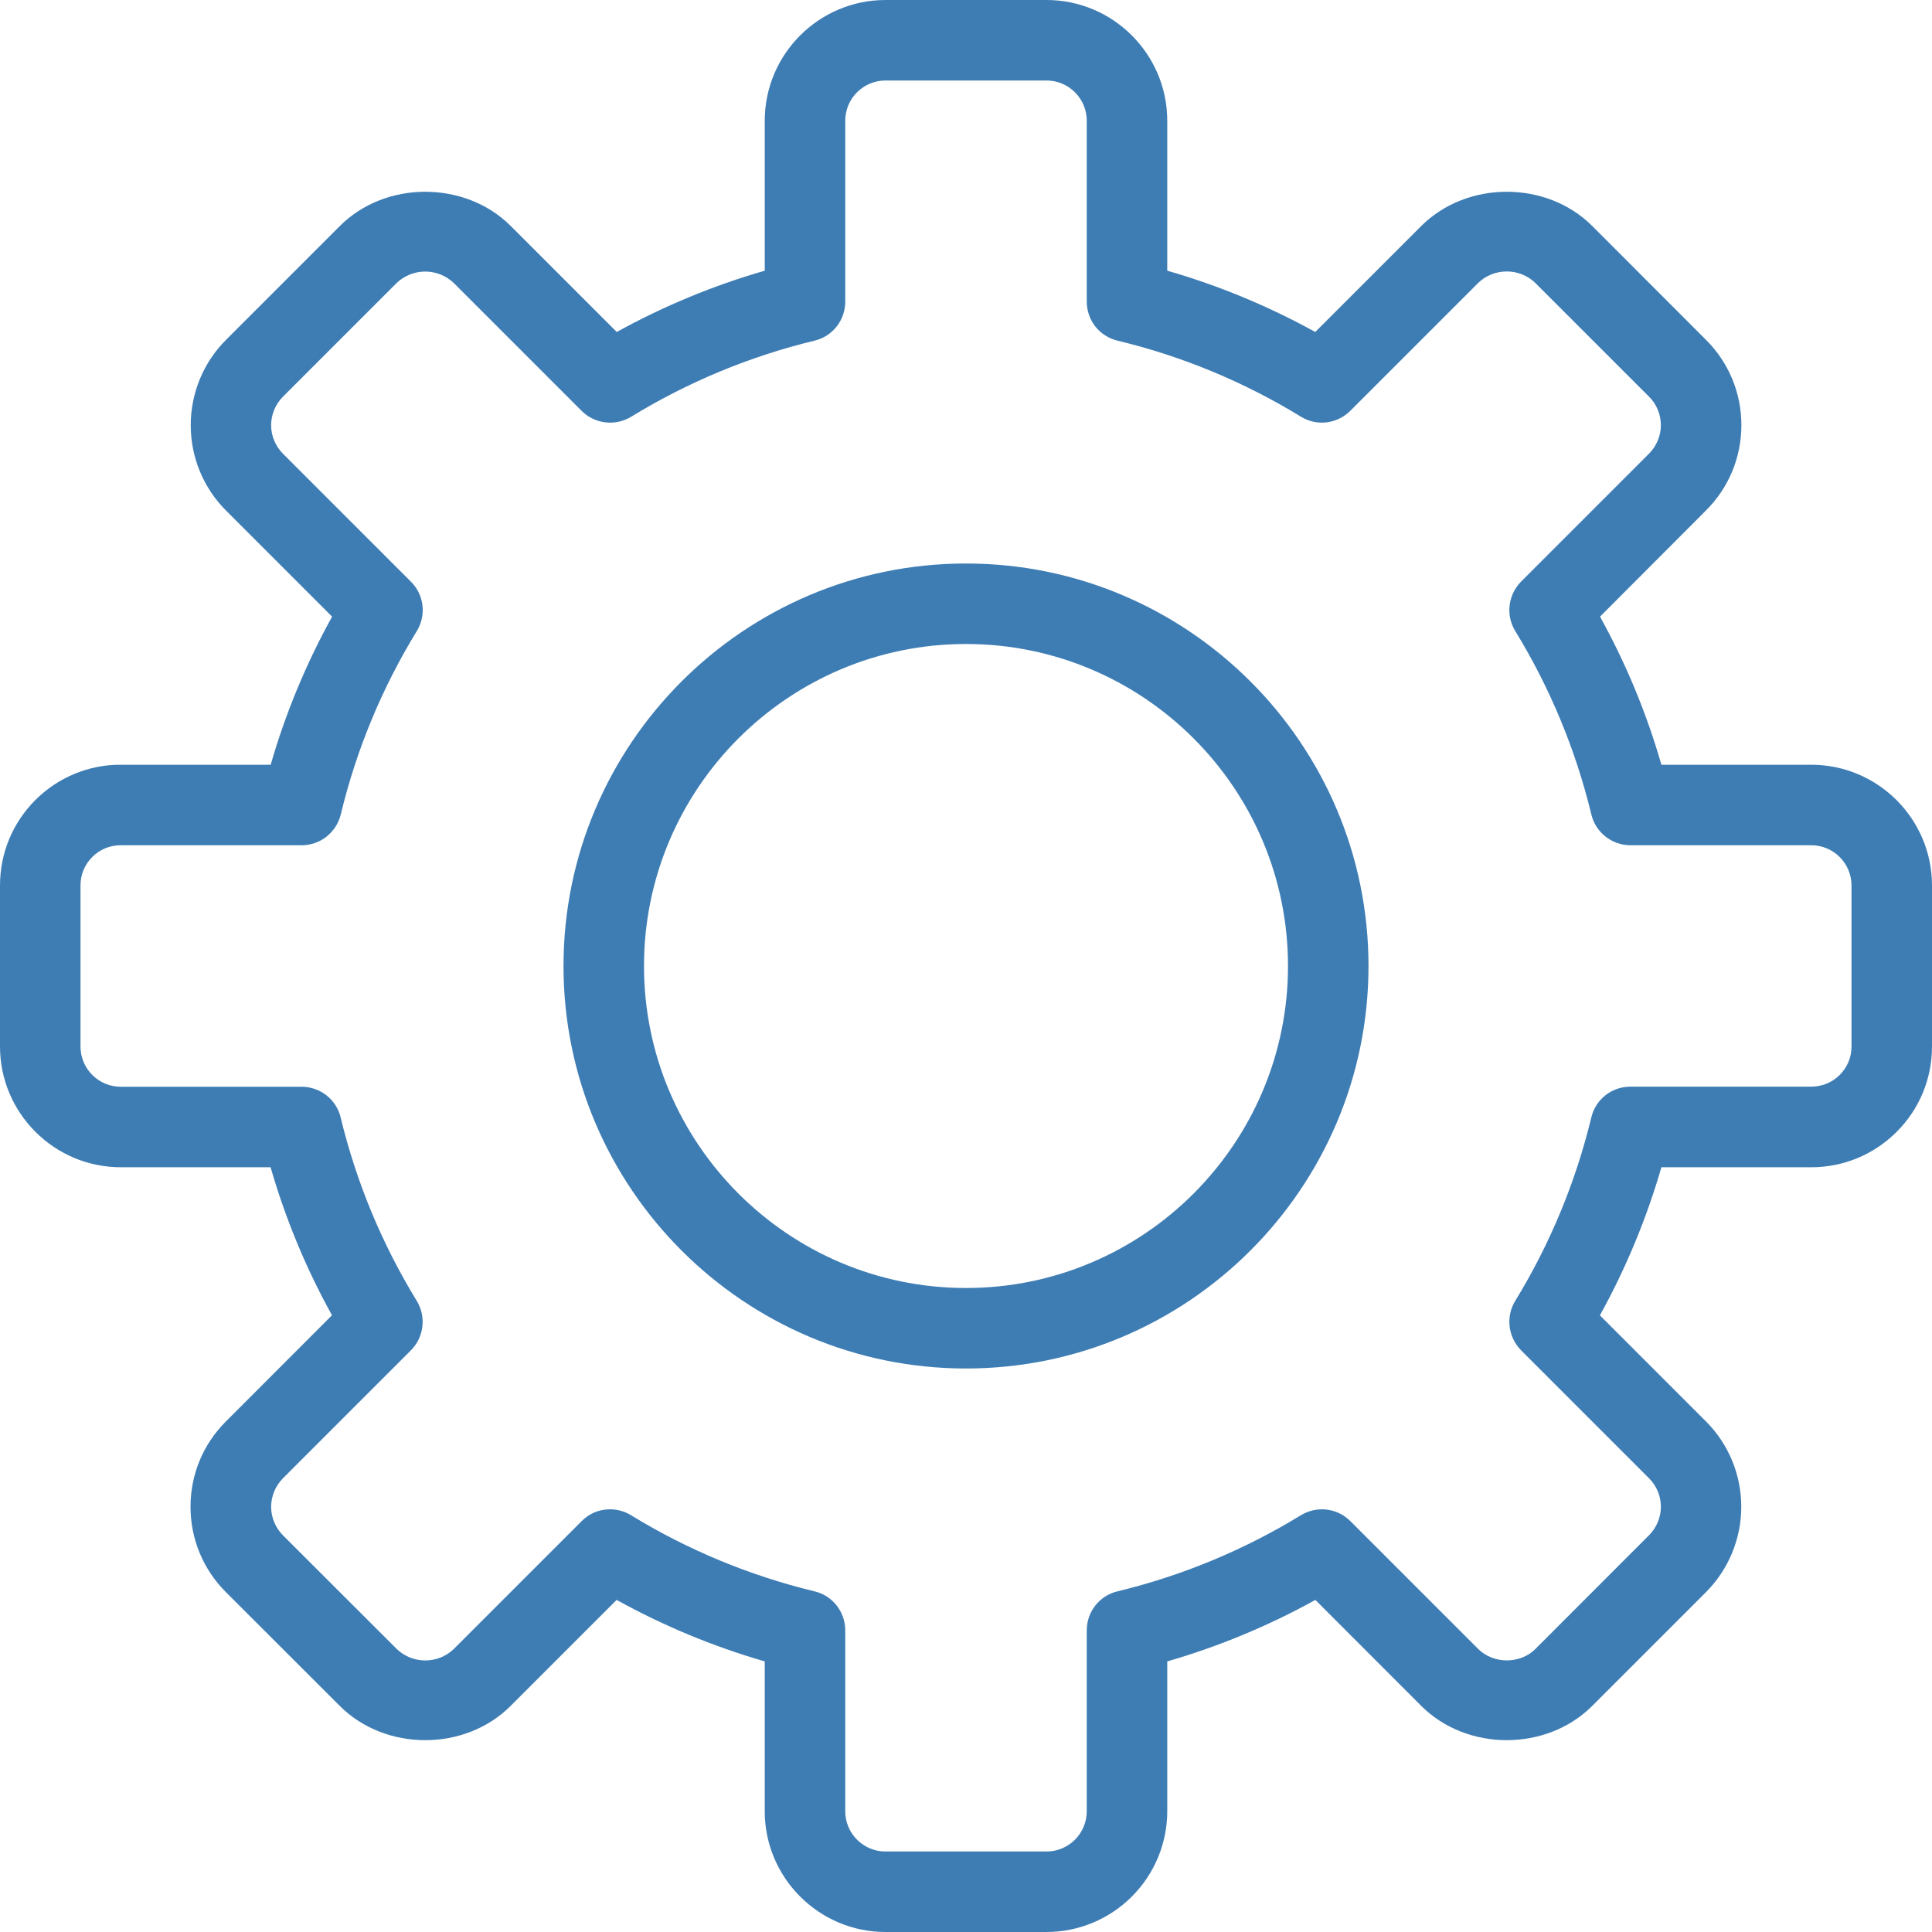 <svg width="18" height="18" viewBox="0 0 18 18" fill="none" xmlns="http://www.w3.org/2000/svg">
<g clip-path="url(#clip0_601_14)">
<path d="M9.75 18H8.25C7.63 18 7.125 17.495 7.125 16.875V15.479C6.645 15.34 6.182 15.148 5.745 14.906L4.757 15.894C4.332 16.319 3.591 16.319 3.166 15.894L2.105 14.834C1.892 14.621 1.775 14.338 1.775 14.038C1.775 13.738 1.892 13.455 2.105 13.243L3.093 12.254C2.851 11.817 2.659 11.354 2.521 10.875H1.125C0.505 10.875 0 10.37 0 9.75V8.25C0 7.949 0.117 7.667 0.329 7.454C0.434 7.349 0.558 7.266 0.694 7.21C0.831 7.153 0.977 7.124 1.125 7.125H2.522C2.66 6.645 2.852 6.183 3.094 5.745L2.106 4.757C1.895 4.546 1.777 4.26 1.777 3.962C1.777 3.663 1.895 3.377 2.106 3.166L3.167 2.105C3.591 1.681 4.332 1.68 4.758 2.105L5.746 3.093C6.183 2.852 6.645 2.66 7.125 2.522V1.125C7.125 0.505 7.63 0 8.25 0H9.75C10.37 0 10.875 0.505 10.875 1.125V2.522C11.355 2.66 11.817 2.852 12.254 3.093L13.242 2.105C13.668 1.681 14.408 1.68 14.834 2.105L15.894 3.166C16.107 3.378 16.224 3.661 16.224 3.961C16.224 4.261 16.107 4.544 15.894 4.756L14.907 5.745C15.149 6.182 15.341 6.645 15.479 7.125H16.875C17.495 7.125 18 7.629 18 8.25V9.75C18 10.05 17.883 10.333 17.671 10.545C17.459 10.757 17.176 10.875 16.875 10.875H15.479C15.34 11.354 15.148 11.817 14.906 12.255L15.894 13.243C16.105 13.454 16.223 13.74 16.223 14.038C16.223 14.336 16.105 14.622 15.894 14.834L14.834 15.894C14.408 16.319 13.668 16.319 13.242 15.894L12.255 14.906C11.818 15.148 11.355 15.34 10.875 15.479V16.875C10.875 17.173 10.756 17.459 10.545 17.67C10.334 17.881 10.048 18 9.75 18ZM5.684 14.062C5.751 14.062 5.819 14.08 5.879 14.117C6.408 14.441 6.985 14.68 7.588 14.826C7.67 14.845 7.743 14.892 7.795 14.958C7.847 15.024 7.875 15.106 7.875 15.19V16.875C7.875 17.082 8.043 17.25 8.25 17.25H9.75C9.957 17.25 10.125 17.082 10.125 16.875V15.19C10.125 15.106 10.153 15.024 10.205 14.958C10.257 14.892 10.33 14.845 10.412 14.826C11.015 14.68 11.591 14.441 12.12 14.117C12.269 14.027 12.459 14.049 12.581 14.172L13.773 15.364C13.914 15.504 14.163 15.505 14.304 15.364L15.364 14.303C15.434 14.233 15.474 14.137 15.474 14.038C15.474 13.938 15.434 13.843 15.364 13.773L14.172 12.581C14.113 12.521 14.075 12.443 14.065 12.36C14.055 12.276 14.073 12.191 14.117 12.12C14.441 11.591 14.68 11.014 14.826 10.411C14.845 10.329 14.892 10.256 14.958 10.204C15.024 10.152 15.106 10.124 15.19 10.124H16.875C16.924 10.124 16.973 10.114 17.019 10.096C17.064 10.077 17.105 10.05 17.14 10.015C17.175 9.98 17.203 9.939 17.222 9.893C17.241 9.848 17.25 9.799 17.25 9.75V8.25C17.25 8.043 17.082 7.875 16.875 7.875H15.19C15.106 7.875 15.024 7.846 14.958 7.794C14.892 7.742 14.845 7.669 14.826 7.587C14.68 6.984 14.441 6.408 14.117 5.879C14.073 5.807 14.055 5.723 14.065 5.639C14.075 5.555 14.113 5.478 14.172 5.418L15.364 4.226C15.434 4.156 15.474 4.059 15.474 3.961C15.474 3.862 15.434 3.765 15.364 3.696L14.303 2.635C14.232 2.567 14.137 2.529 14.038 2.529C13.939 2.529 13.844 2.567 13.773 2.635L12.581 3.827C12.521 3.887 12.443 3.925 12.36 3.935C12.276 3.945 12.191 3.926 12.12 3.882C11.591 3.558 11.015 3.319 10.412 3.174C10.33 3.154 10.257 3.108 10.205 3.042C10.153 2.976 10.125 2.894 10.125 2.81V1.125C10.125 0.918 9.957 0.75 9.75 0.75H8.25C8.043 0.75 7.875 0.918 7.875 1.125V2.81C7.875 2.894 7.847 2.976 7.795 3.042C7.743 3.108 7.67 3.155 7.588 3.174C6.985 3.32 6.409 3.559 5.88 3.883C5.808 3.927 5.723 3.945 5.64 3.935C5.556 3.925 5.479 3.888 5.419 3.828L4.227 2.636C4.155 2.568 4.06 2.53 3.962 2.53C3.863 2.53 3.768 2.568 3.696 2.636L2.636 3.696C2.566 3.767 2.526 3.862 2.526 3.962C2.526 4.061 2.566 4.156 2.636 4.227L3.828 5.419C3.888 5.478 3.926 5.556 3.936 5.64C3.946 5.723 3.927 5.808 3.883 5.88C3.559 6.409 3.32 6.985 3.175 7.588C3.155 7.67 3.108 7.742 3.042 7.795C2.976 7.847 2.894 7.875 2.81 7.875H1.125C1.076 7.875 1.027 7.884 0.981 7.903C0.936 7.922 0.894 7.949 0.86 7.984C0.825 8.019 0.797 8.06 0.778 8.106C0.759 8.152 0.75 8.2 0.75 8.25V9.75C0.75 9.957 0.918 10.125 1.125 10.125H2.81C2.983 10.125 3.134 10.243 3.174 10.412C3.32 11.015 3.559 11.591 3.883 12.12C3.927 12.192 3.945 12.276 3.935 12.36C3.925 12.444 3.888 12.521 3.828 12.581L2.636 13.773C2.566 13.844 2.526 13.94 2.526 14.039C2.526 14.137 2.566 14.234 2.636 14.304L3.697 15.364C3.768 15.432 3.863 15.47 3.962 15.47C4.061 15.47 4.156 15.432 4.227 15.364L5.419 14.172C5.454 14.137 5.495 14.109 5.54 14.09C5.586 14.071 5.635 14.062 5.684 14.062Z" fill="#3E7DB4"/>
<path d="M9 12.75C6.932 12.75 5.25 11.068 5.25 9C5.25 6.932 6.932 5.25 9 5.25C11.068 5.25 12.75 6.932 12.75 9C12.75 11.068 11.068 12.75 9 12.75ZM9 6C7.346 6 6 7.346 6 9C6 10.654 7.346 12 9 12C10.654 12 12 10.654 12 9C12 7.346 10.655 6 9 6Z" fill="#3E7DB4"/>
</g>
<defs>
<clipPath id="clip0_601_14">
<rect width="18" height="18" fill="white"/>
</clipPath>
</defs>
</svg>
